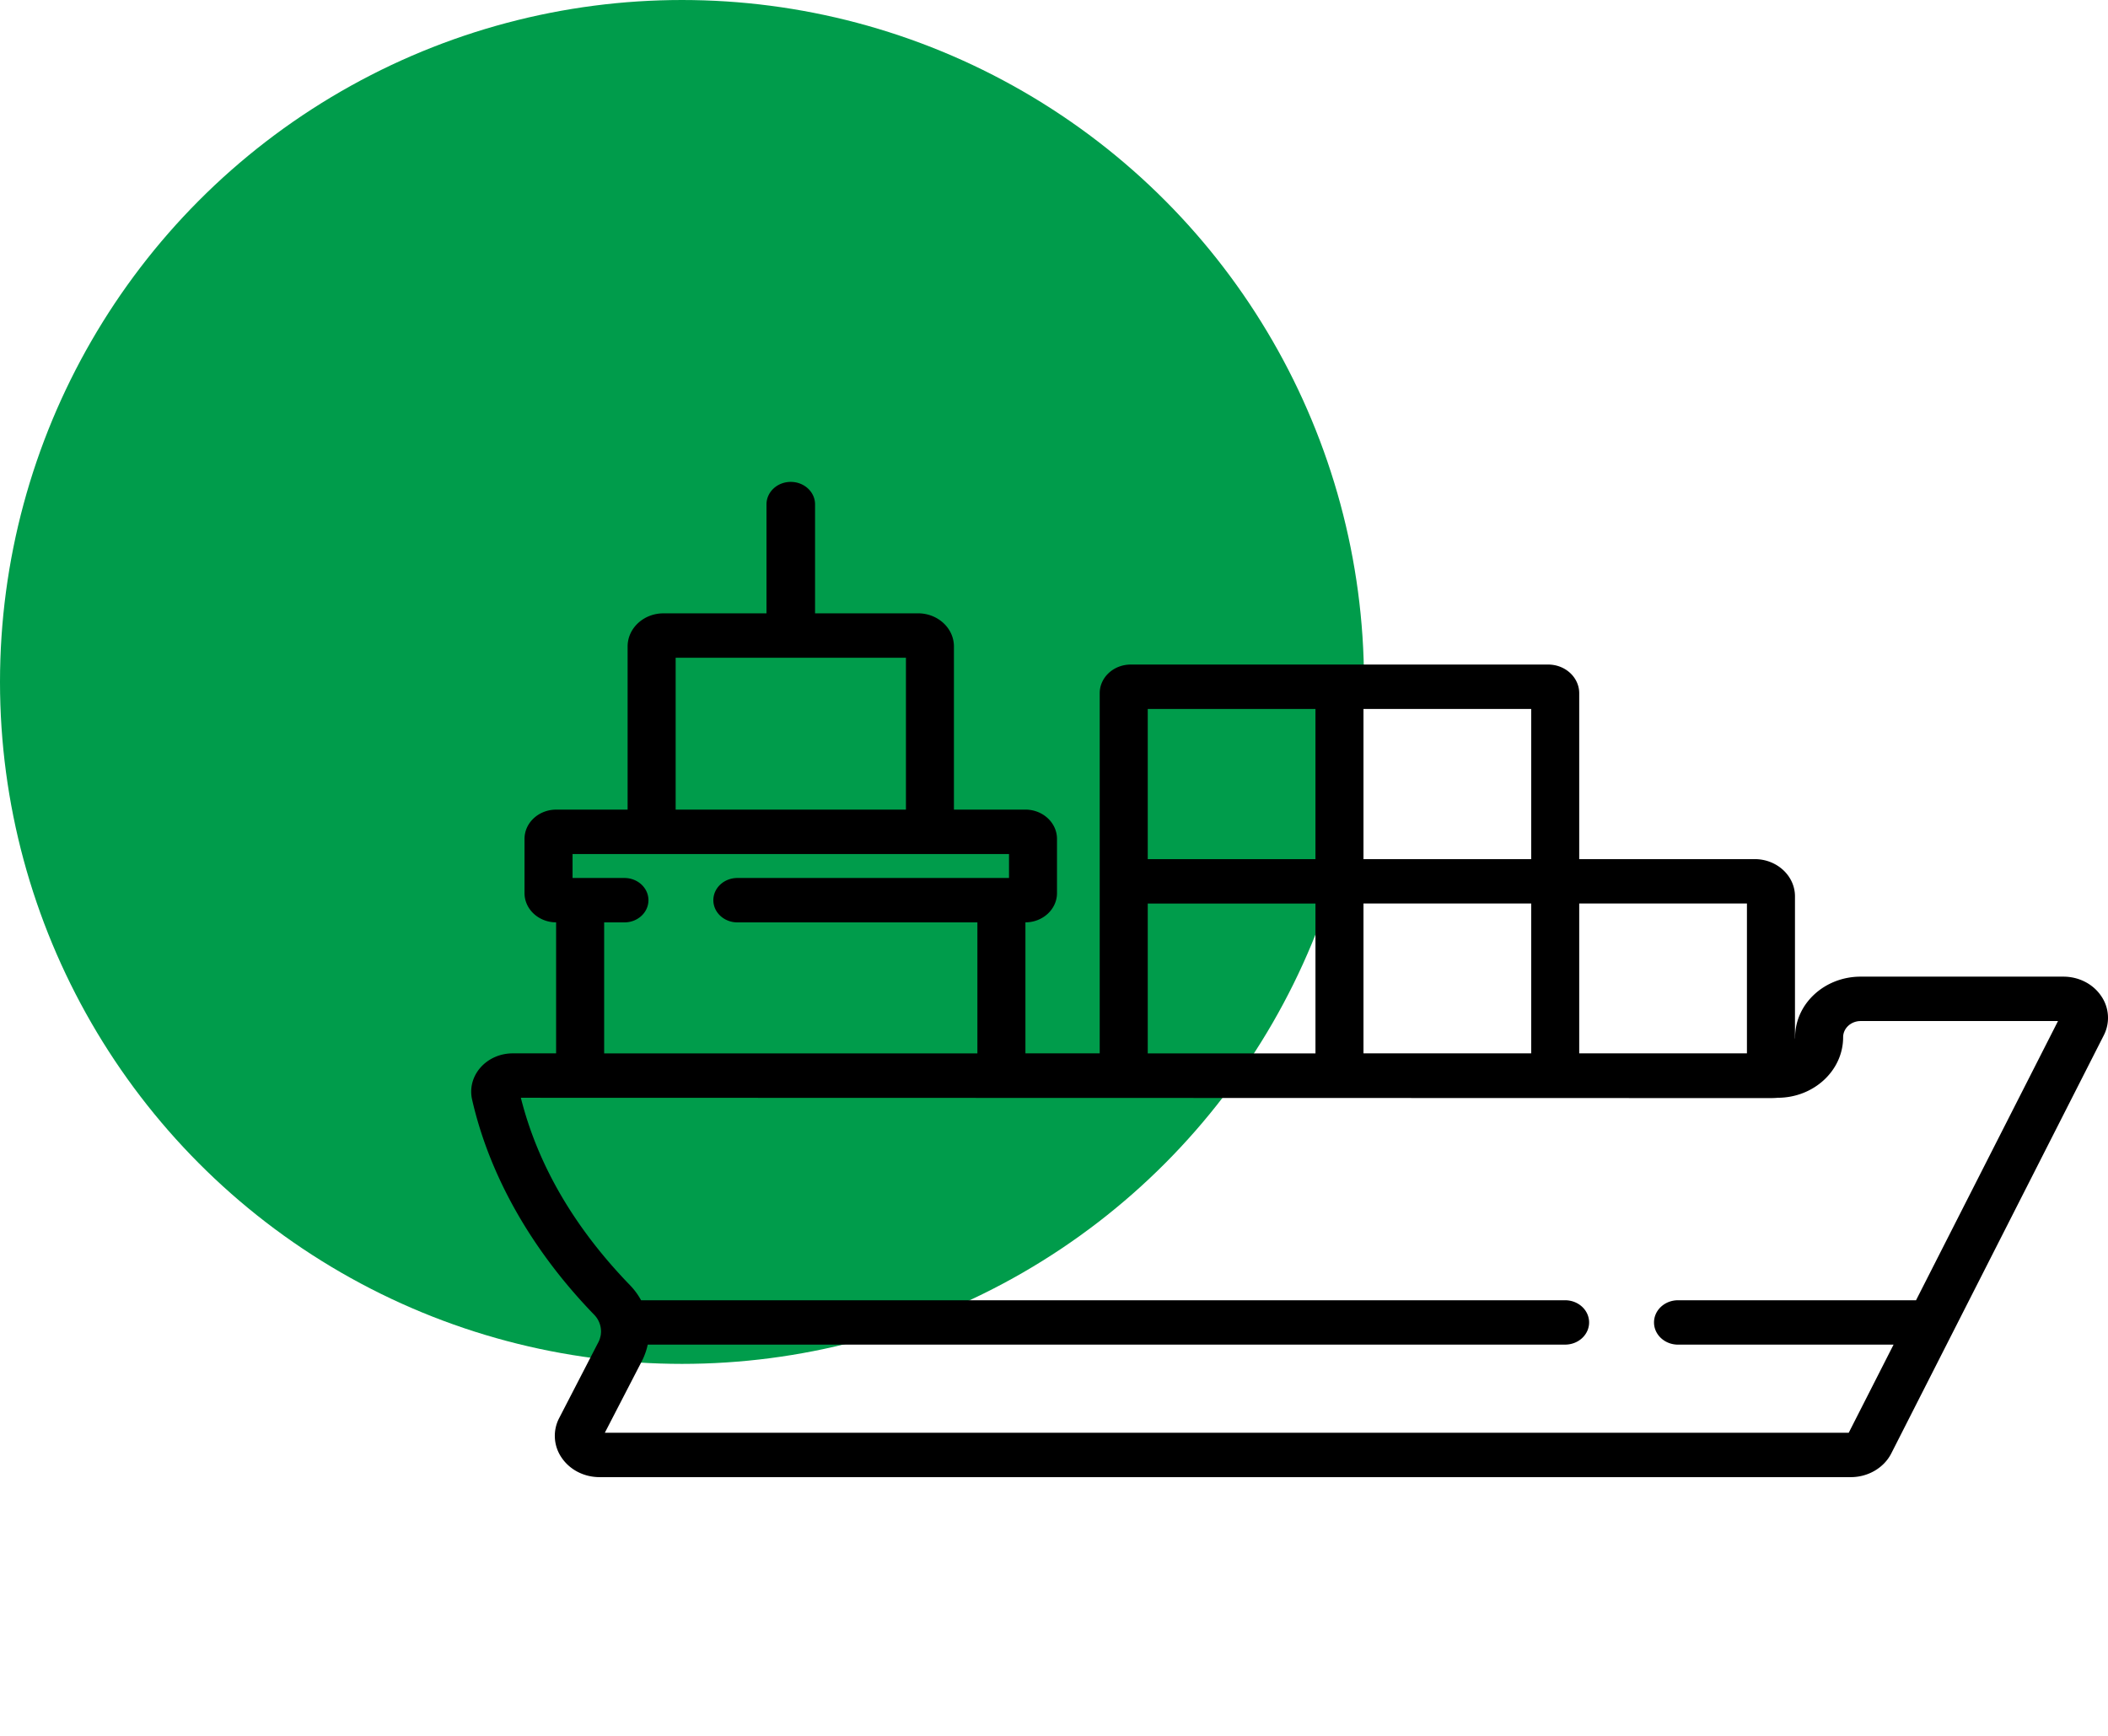 <svg width="85" height="70" fill="none" xmlns="http://www.w3.org/2000/svg"><circle cx="27.5" cy="27.5" r="27.5" fill="#009C4B"/><g clip-path="url(#clip0)"><path d="M84.718 40.155c-.332-.483-.9-.771-1.52-.771h-8.172c-1.457 0-2.642 1.095-2.642 2.442a.604.604 0 01-.006.078v-5.758c0-.828-.728-1.501-1.624-1.501h-7.076v-6.69c0-.637-.56-1.156-1.25-1.156H45.593c-.69 0-1.25.519-1.25 1.156v14.523h-2.995v-5.283c.702-.002 1.273-.53 1.273-1.18v-2.187c0-.65-.572-1.18-1.276-1.18h-2.88V26.07c0-.737-.648-1.337-1.446-1.337h-4.154v-4.395c0-.5-.439-.905-.98-.905-.54 0-.978.405-.978.905v4.396h-4.155c-.797 0-1.445.599-1.445 1.336v6.579h-2.88c-.704 0-1.277.529-1.277 1.18v2.186c0 .65.571 1.178 1.274 1.18v5.283h-1.748c-.507 0-.982.209-1.302.573-.32.364-.442.836-.337 1.294.703 3.077 2.407 6.078 4.926 8.678a.96.96 0 01.27.623l.002.016a.938.938 0 01-.007.134c0 .009 0 .017-.002.026a.921.921 0 01-.028.122c-.003.01-.004.021-.008.032a.958.958 0 01-.06.146l-1.58 3.058a1.55 1.55 0 00.101 1.609c.333.487.904.778 1.527.778h50.453c.695 0 1.334-.375 1.63-.956l8.567-16.856a1.548 1.548 0 00-.11-1.6zm-21.04-3.72h6.763v6.043h-6.763v-6.043zm-8.7-7.846h6.764v6.056h-6.763v-6.056zm0 7.846h6.764v6.043h-6.763v-6.043zM46.28 28.59h6.763v6.056H46.28V28.59zm0 7.846h6.763v6.043H46.28v-6.043zm-19.036-9.912h9.286v6.126h-9.286v-6.126zm-4.156 7.915h17.598v.967H29.733c-.535 0-.969.4-.969.895 0 .494.434.895.969.895h9.678v5.283h-15.05v-5.283h.818c.535 0 .968-.4.968-.895 0-.494-.433-.895-.968-.895h-2.092v-.967zm54.174 17.995h-9.6c-.534 0-.968.4-.968.895 0 .494.434.895.969.895h8.69l-1.808 3.554H24.388l1.49-2.883c.031-.06.059-.12.085-.181l.023-.058c.016-.041.033-.083.047-.126l.023-.07a2.448 2.448 0 00.053-.197l.01-.04h36.99c.535 0 .968-.4.968-.894 0-.495-.433-.895-.968-.895H25.85a2.788 2.788 0 00-.444-.604c-2.246-2.318-3.726-4.86-4.404-7.561l50.407.013c.055 0 .217-.005.269-.013 1.457 0 2.642-1.096 2.642-2.442 0-.36.317-.652.706-.652h7.958L77.26 52.433z" fill="#000"/></g><defs><clipPath id="clip0"><path fill="#fff" transform="translate(19 9)" d="M0 0h66v61H0z"/></clipPath></defs></svg>